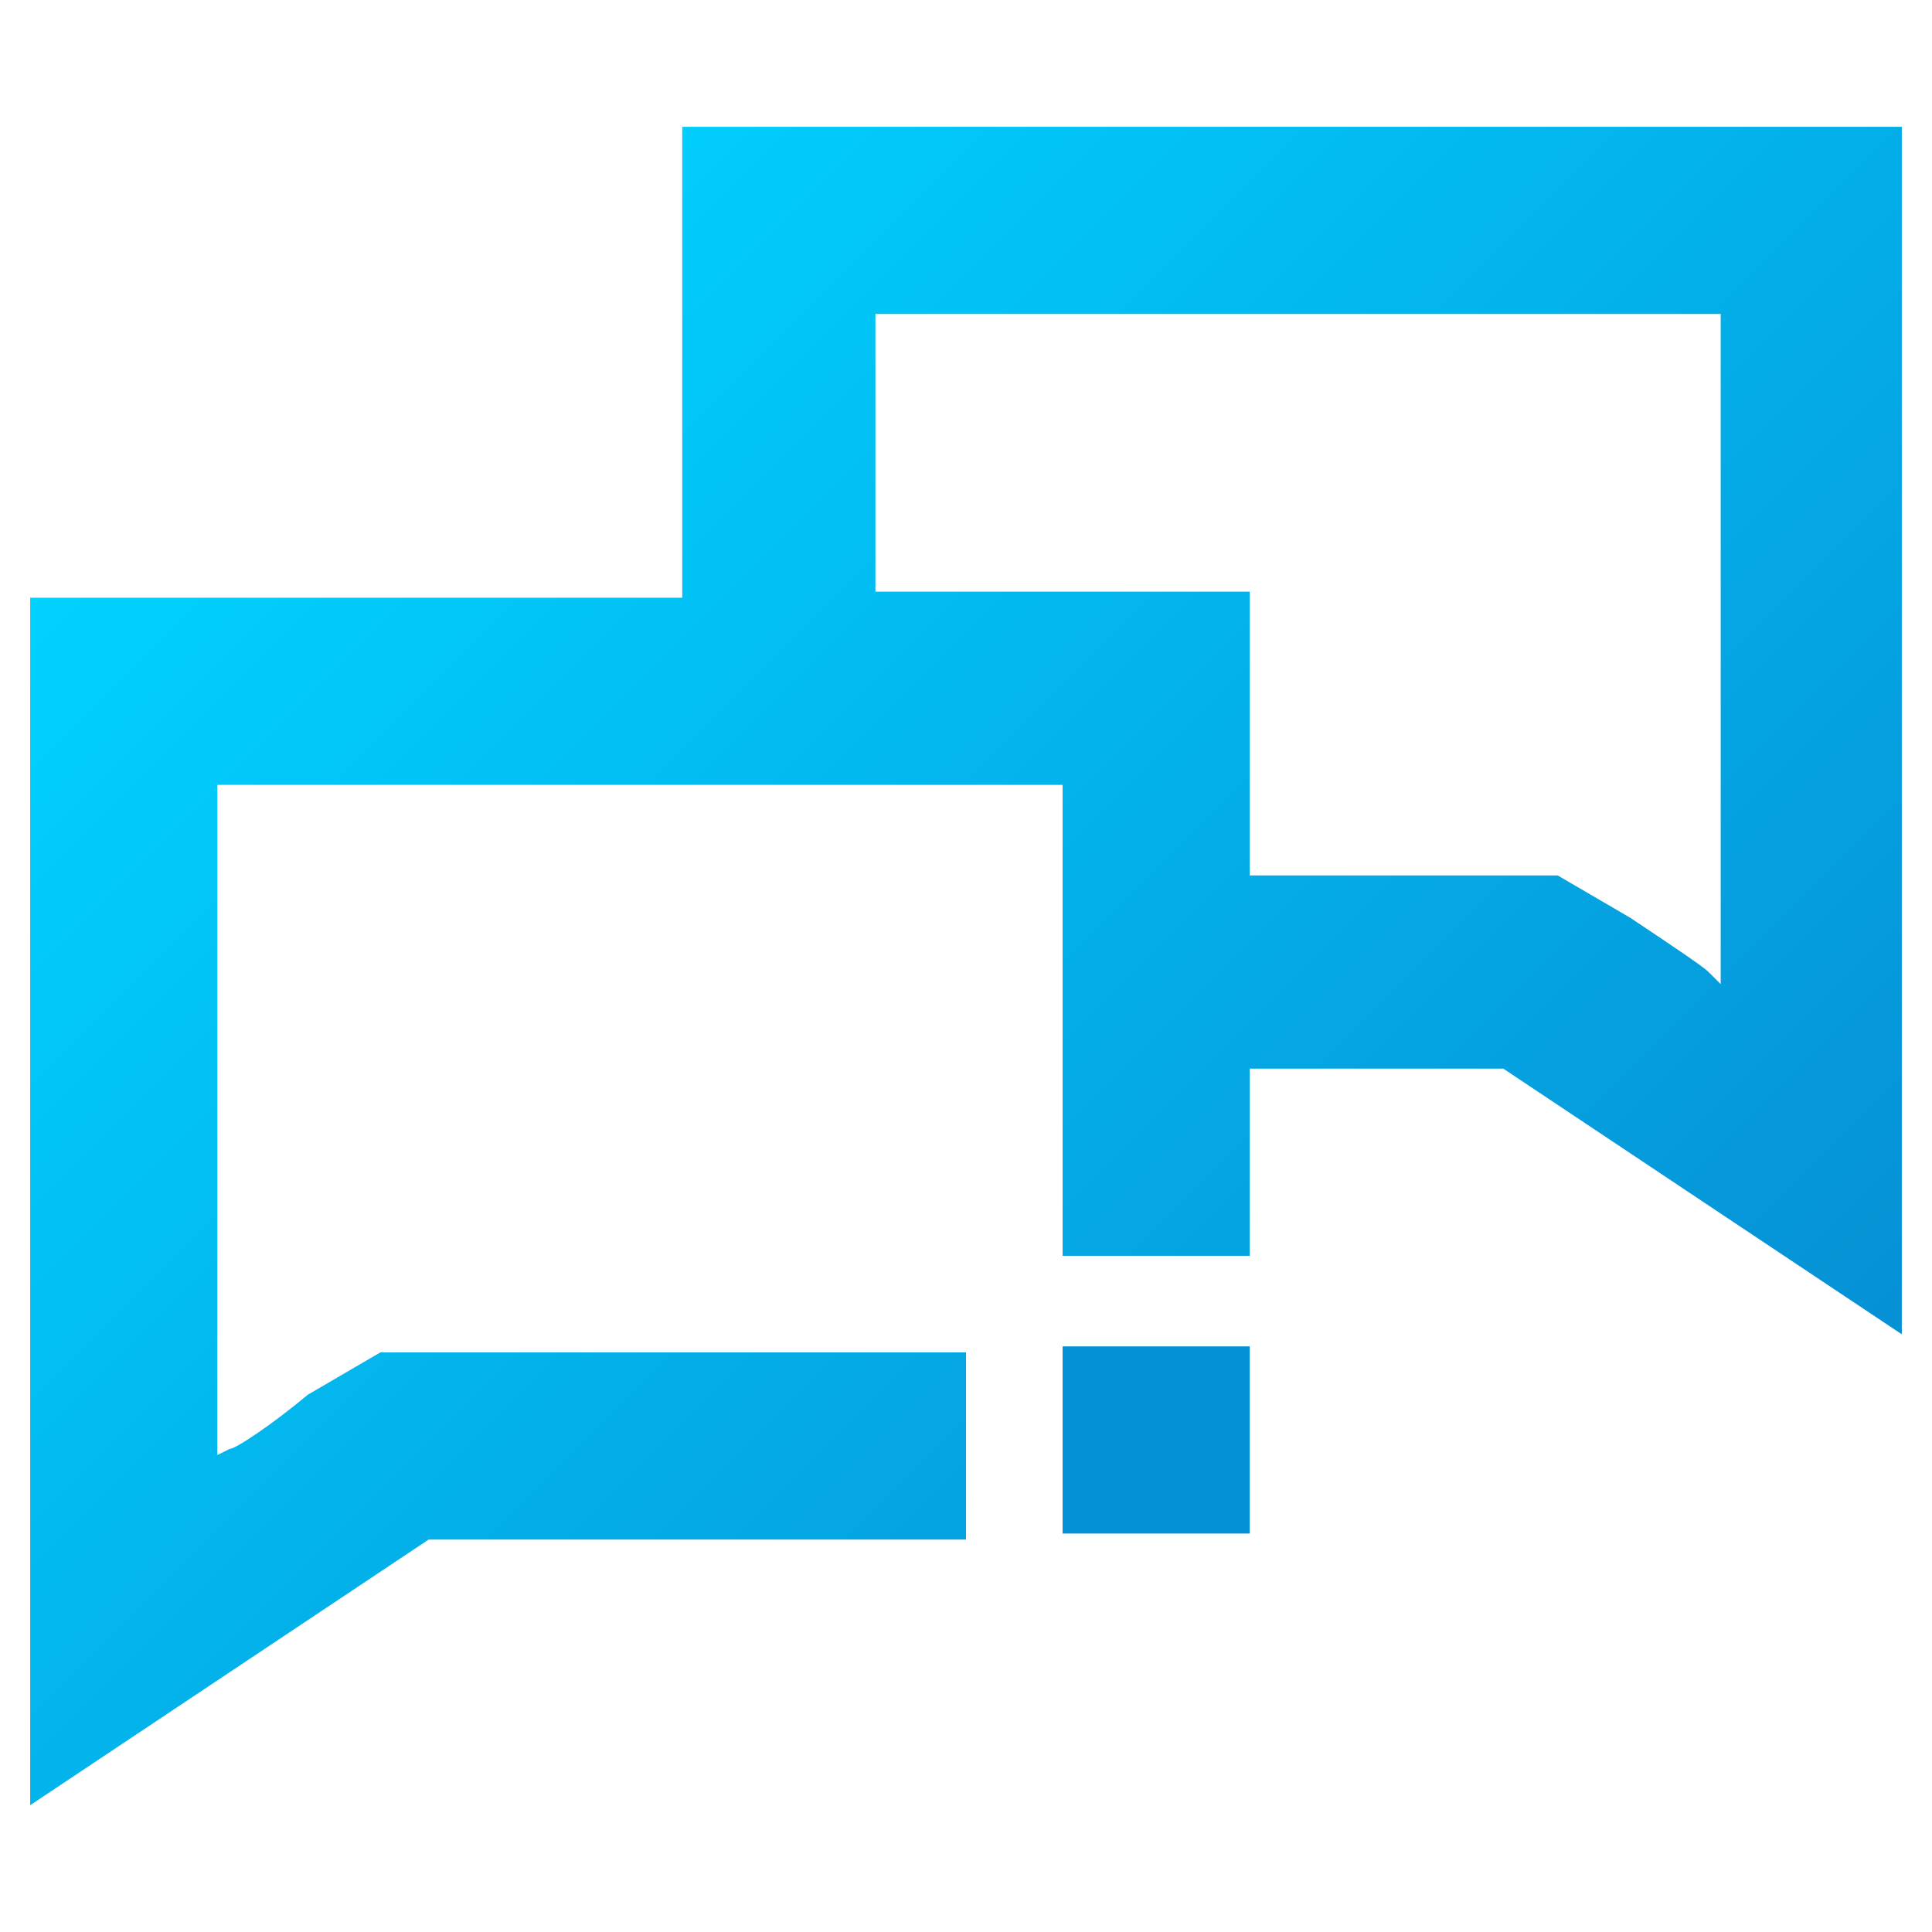 <?xml version="1.0" encoding="utf-8"?>
<!-- Generator: Adobe Illustrator 24.1.1, SVG Export Plug-In . SVG Version: 6.00 Build 0)  -->
<svg version="1.1" id="Layer_1" xmlns="http://www.w3.org/2000/svg" xmlns:xlink="http://www.w3.org/1999/xlink" x="0px" y="0px"
	 viewBox="0 0 32 32" style="enable-background:new 0 0 32 32;" xml:space="preserve">
<style type="text/css">
	.st0{fill:url(#SVGID_1_);}
	.st1{fill:#0690d5;}
</style>
<linearGradient id="SVGID_1_" gradientUnits="userSpaceOnUse" x1="5.166" y1="26.813" x2="26.828" y2="5.151" gradientTransform="matrix(-1 0 0 1 31.992 0)">
	<stop  offset="0" style="stop-color:#0690d5"/>
	<stop  offset="1" style="stop-color:#00d2ff"/>
</linearGradient>
<path class="st0" d="M11.3,9.9V2.1h20.2v10l0,0c0,5.5,0,10,0,10c0,0-1.5-1-3.3-2.2l-3.3-2.2h-4.2v3.1h-3.1V13H3.6v11.1L3.8,24
	c0.1,0,0.7-0.4,1.3-0.9l1.2-0.7H16v3.1H7.1l-3.3,2.2c-1.8,1.2-3.3,2.2-3.3,2.2s0-4.5,0-10v-10H11.3z M14.5,7.5v2.3h6.2v4.7h5.1
	l1.2,0.7c0.6,0.4,1.2,0.8,1.3,0.9l0.2,0.2V5.2h-14V7.5z"/>
<polygon class="st1" points="20.7,23.9 20.7,25.4 17.6,25.4 17.6,22.3 20.7,22.3 "/>
</svg>
